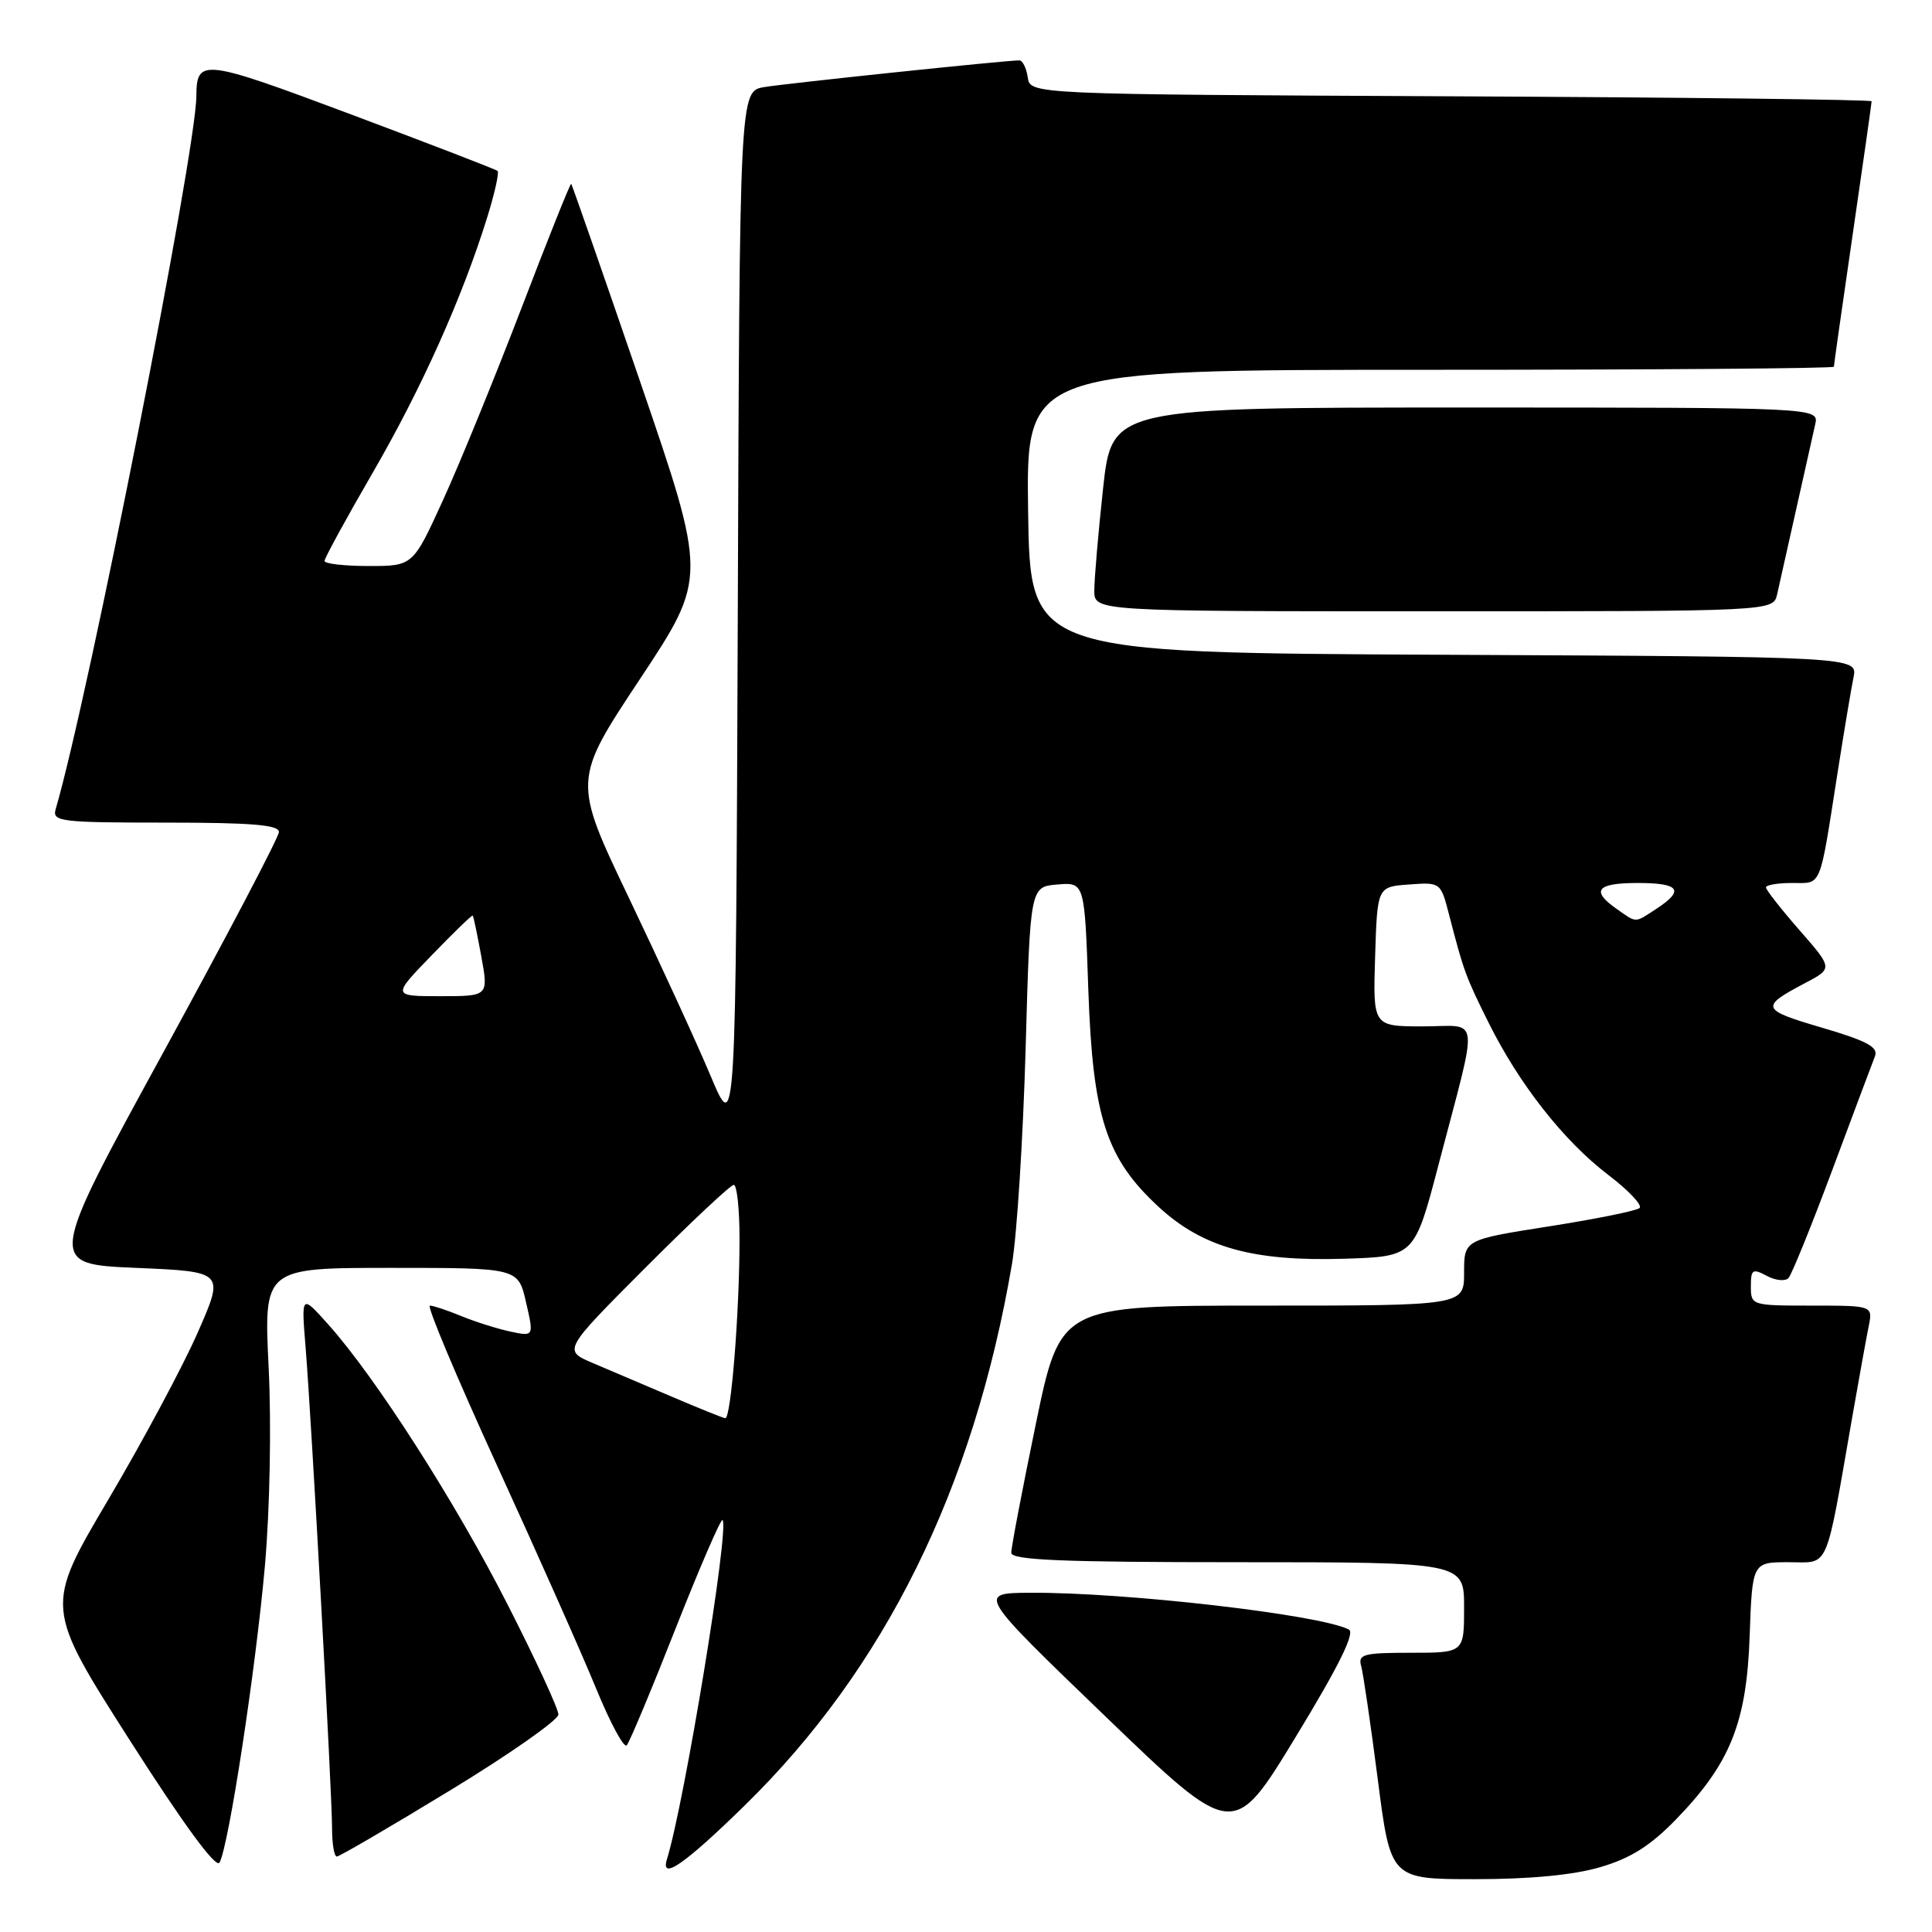 <?xml version="1.0" encoding="UTF-8" standalone="no"?>
<!DOCTYPE svg PUBLIC "-//W3C//DTD SVG 1.1//EN" "http://www.w3.org/Graphics/SVG/1.1/DTD/svg11.dtd" >
<svg xmlns="http://www.w3.org/2000/svg" xmlns:xlink="http://www.w3.org/1999/xlink" version="1.1" viewBox="0 0 256 256">
 <g >
 <path fill="currentColor"
d=" M 212.07 247.40 C 216.08 246.22 218.69 244.57 222.07 241.09 C 229.28 233.66 231.44 228.28 231.84 216.75 C 232.19 207.00 232.19 207.00 237.02 207.00 C 242.49 207.00 241.80 208.58 245.48 187.50 C 246.35 182.55 247.30 177.26 247.61 175.75 C 248.16 173.00 248.16 173.00 240.08 173.00 C 232.10 173.00 232.00 172.97 232.00 170.46 C 232.00 168.20 232.22 168.05 234.11 169.06 C 235.27 169.68 236.56 169.81 236.99 169.34 C 237.41 168.88 240.03 162.43 242.80 155.00 C 245.57 147.57 248.11 140.81 248.44 139.96 C 248.92 138.75 247.40 137.93 241.38 136.16 C 233.31 133.79 233.18 133.43 239.19 130.26 C 242.87 128.32 242.87 128.32 238.44 123.25 C 236.00 120.46 234.00 117.91 234.00 117.59 C 234.00 117.26 235.57 117.00 237.48 117.00 C 241.44 117.00 241.05 117.95 243.47 102.50 C 244.33 97.00 245.29 91.27 245.60 89.76 C 246.16 87.02 246.16 87.02 191.33 86.76 C 136.50 86.50 136.50 86.50 136.23 67.75 C 135.96 49.00 135.96 49.00 189.48 49.00 C 218.92 49.00 243.00 48.82 243.00 48.59 C 243.00 48.37 244.12 40.45 245.50 31.00 C 246.88 21.55 248.00 13.63 248.00 13.42 C 248.00 13.20 222.91 12.90 192.25 12.76 C 136.50 12.50 136.50 12.50 136.18 10.25 C 136.00 9.01 135.50 8.00 135.06 8.00 C 133.26 8.00 104.26 11.04 101.26 11.54 C 98.01 12.09 98.01 12.09 97.76 81.29 C 97.50 150.50 97.50 150.50 94.18 142.61 C 92.36 138.27 87.49 127.68 83.38 119.07 C 75.89 103.41 75.89 103.41 84.80 89.97 C 93.71 76.52 93.71 76.52 84.81 50.54 C 79.91 36.26 75.80 24.47 75.69 24.36 C 75.57 24.24 72.61 31.65 69.10 40.82 C 65.58 50.00 60.91 61.44 58.71 66.25 C 54.72 75.00 54.72 75.00 48.86 75.00 C 45.64 75.00 43.00 74.70 43.00 74.33 C 43.00 73.96 45.89 68.67 49.42 62.58 C 55.87 51.44 61.27 39.40 64.57 28.76 C 65.55 25.61 66.16 22.86 65.93 22.65 C 65.69 22.44 56.97 19.08 46.54 15.17 C 26.84 7.79 26.05 7.69 26.02 12.74 C 25.96 20.22 11.79 92.09 7.37 107.25 C 6.91 108.86 8.06 109.00 21.93 109.00 C 33.34 109.00 36.99 109.30 36.96 110.25 C 36.94 110.94 30.03 124.10 21.61 139.50 C 6.30 167.50 6.30 167.50 18.02 168.00 C 29.74 168.50 29.74 168.50 26.23 176.50 C 24.31 180.90 18.96 190.90 14.34 198.72 C 5.94 212.94 5.94 212.94 17.15 230.52 C 24.36 241.81 28.63 247.63 29.09 246.80 C 30.31 244.61 33.88 221.23 35.10 207.50 C 35.76 199.95 35.97 188.94 35.60 181.25 C 34.95 168.00 34.95 168.00 51.81 168.00 C 68.66 168.00 68.66 168.00 69.70 172.55 C 70.75 177.10 70.75 177.10 67.62 176.44 C 65.91 176.07 62.98 175.15 61.13 174.39 C 59.27 173.62 57.40 173.00 56.96 173.00 C 56.52 173.00 60.54 182.56 65.89 194.25 C 71.24 205.94 77.14 219.22 79.00 223.76 C 80.86 228.31 82.68 231.68 83.05 231.26 C 83.42 230.84 86.34 223.87 89.53 215.76 C 92.73 207.65 95.53 201.19 95.74 201.41 C 96.69 202.35 90.72 238.75 88.38 246.34 C 87.47 249.26 90.66 247.07 98.60 239.31 C 117.23 221.11 129.00 197.29 134.09 167.50 C 134.75 163.65 135.56 150.82 135.90 139.00 C 136.50 117.50 136.50 117.50 140.11 117.20 C 143.72 116.90 143.72 116.90 144.21 131.20 C 144.80 148.05 146.57 153.50 153.54 159.93 C 159.37 165.30 166.03 167.16 178.10 166.79 C 187.43 166.50 187.43 166.50 190.64 154.23 C 195.98 133.83 196.23 136.00 188.54 136.00 C 181.92 136.00 181.92 136.00 182.21 126.75 C 182.50 117.50 182.50 117.50 186.70 117.20 C 190.88 116.89 190.90 116.91 192.01 121.20 C 193.94 128.66 194.19 129.37 197.24 135.50 C 201.29 143.65 207.20 151.18 213.09 155.67 C 215.79 157.72 217.66 159.71 217.25 160.07 C 216.84 160.44 211.44 161.53 205.25 162.50 C 194.00 164.27 194.00 164.27 194.00 168.63 C 194.00 173.00 194.00 173.00 167.25 173.00 C 140.49 173.00 140.49 173.00 137.24 188.75 C 135.45 197.41 133.99 205.06 134.00 205.75 C 134.00 206.72 140.67 207.00 164.00 207.00 C 194.00 207.00 194.00 207.00 194.00 213.00 C 194.00 219.00 194.00 219.00 186.93 219.00 C 180.68 219.00 179.92 219.20 180.36 220.75 C 180.63 221.71 181.62 228.46 182.56 235.75 C 184.26 249.00 184.26 249.00 195.45 249.00 C 202.76 249.00 208.52 248.45 212.07 247.40 Z  M 59.62 237.25 C 67.52 232.44 73.99 227.91 73.99 227.18 C 74.00 226.45 70.99 219.93 67.30 212.69 C 60.39 199.09 49.77 182.50 43.50 175.50 C 39.92 171.50 39.92 171.50 40.49 178.50 C 41.27 188.07 44.00 237.61 44.00 242.25 C 44.00 244.31 44.28 246.00 44.63 246.00 C 44.98 246.00 51.72 242.06 59.62 237.25 Z  M 178.73 215.92 C 174.94 213.95 149.10 210.97 136.50 211.05 C 129.50 211.09 129.50 211.09 146.46 227.42 C 163.42 243.75 163.42 243.75 171.69 230.15 C 177.40 220.77 179.58 216.36 178.73 215.92 Z  M 235.48 78.75 C 235.76 77.51 236.90 72.45 238.00 67.50 C 239.10 62.55 240.24 57.49 240.52 56.25 C 241.04 54.00 241.04 54.00 194.18 54.00 C 147.33 54.00 147.33 54.00 146.16 64.75 C 145.52 70.66 145.00 76.74 145.00 78.25 C 145.00 81.00 145.00 81.00 189.98 81.00 C 234.96 81.00 234.96 81.00 235.48 78.75 Z  M 89.00 185.06 C 85.42 183.53 80.72 181.53 78.55 180.61 C 74.60 178.93 74.60 178.93 85.53 167.97 C 91.55 161.94 96.81 157.00 97.23 157.00 C 97.65 157.00 98.00 160.26 97.99 164.25 C 97.99 173.88 96.86 188.02 96.10 187.92 C 95.77 187.88 92.58 186.59 89.00 185.06 Z  M 57.21 126.57 C 60.10 123.58 62.54 121.21 62.64 121.32 C 62.74 121.42 63.25 123.86 63.78 126.75 C 64.73 132.00 64.73 132.00 58.34 132.00 C 51.95 132.00 51.95 132.00 57.21 126.57 Z  M 214.22 120.44 C 210.75 118.01 211.57 117.00 217.00 117.00 C 222.53 117.00 223.25 117.95 219.54 120.38 C 216.55 122.34 216.93 122.34 214.22 120.44 Z "/>
</g>
</svg>